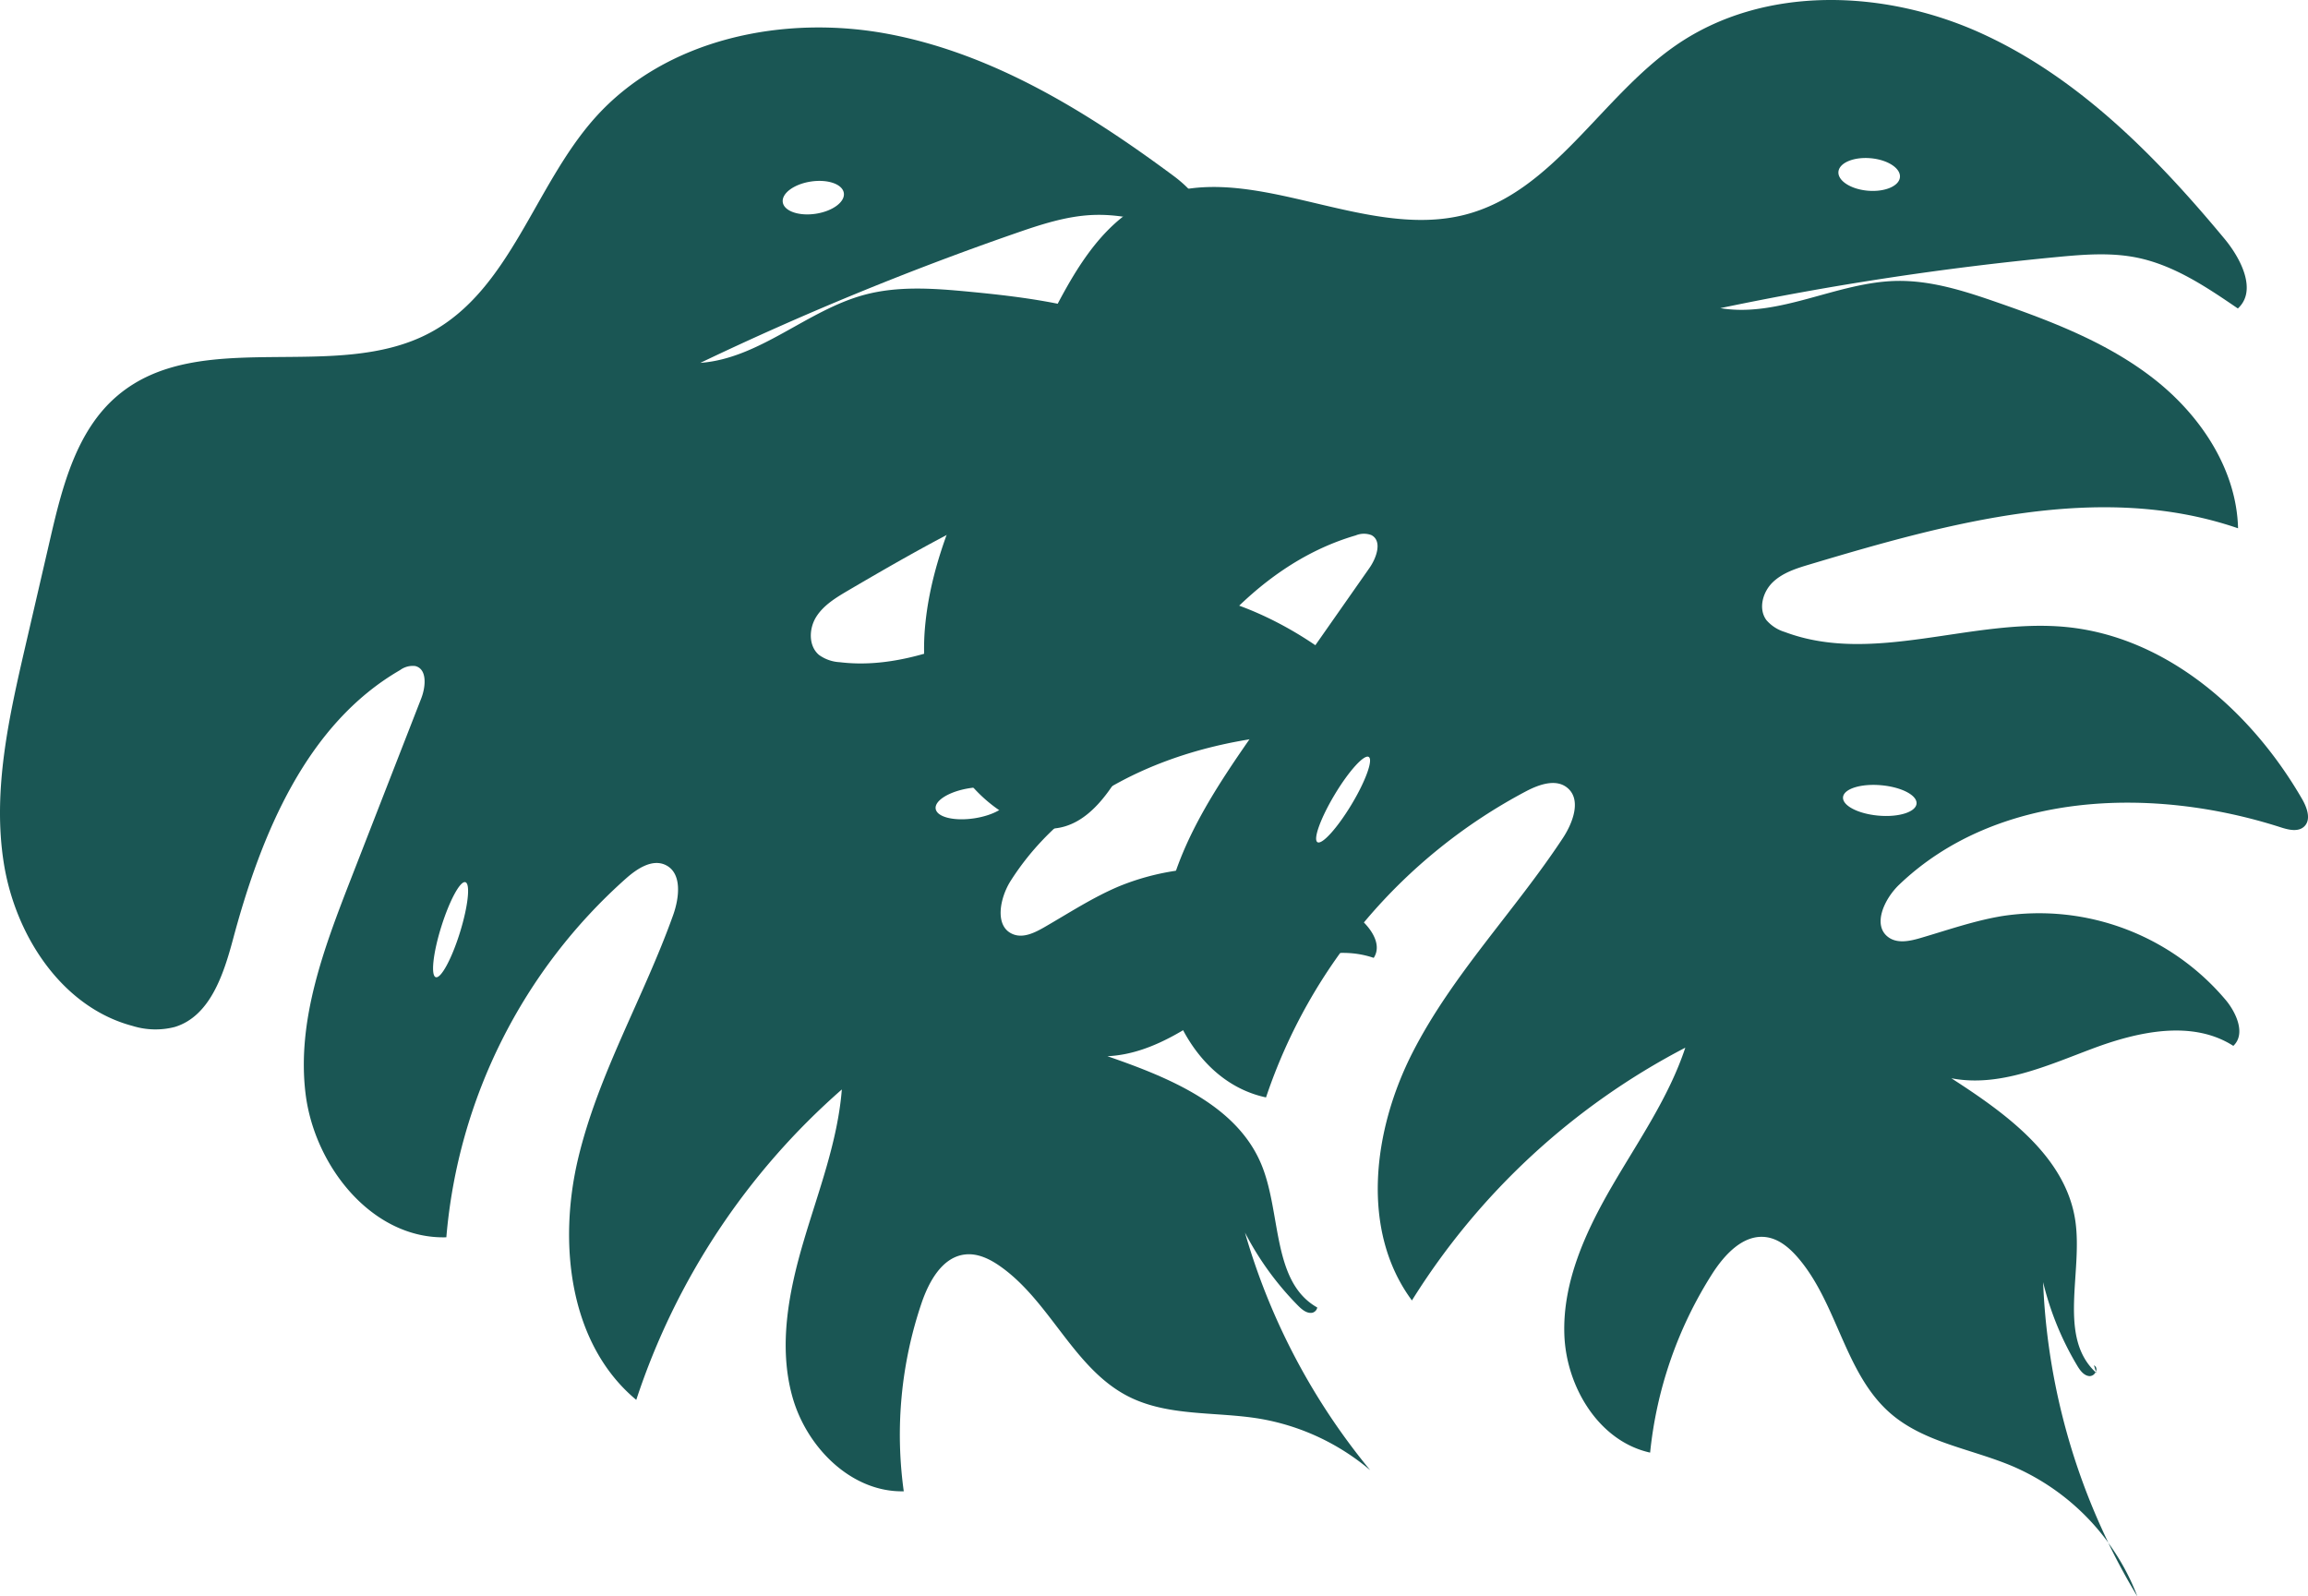 <svg xmlns="http://www.w3.org/2000/svg" width="486.703" height="336.7" viewBox="0 0 486.703 336.7">
  <g id="Group_230" data-name="Group 230" transform="translate(182.878 165.102)">
    <path id="Path_89" data-name="Path 89" d="M-13.4,100.96c-3.13,10.61-5.31,22.01-2.34,32.67s12.43,20.2,23.49,19.95a86.518,86.518,0,0,1,3.74-39.66c1.58-4.65,4.43-9.84,9.32-10.3,2.61-.25,5.14,1,7.28,2.51,10.58,7.43,15.49,21.57,27.01,27.44,8.4,4.28,18.4,3.16,27.7,4.7a48.649,48.649,0,0,1,23.31,10.86A139.226,139.226,0,0,1,79.7,99.01a63.122,63.122,0,0,0,11.19,15.41c.83.84,1.88,1.72,3.03,1.5a1.43,1.43,0,0,0,1.03-1.1c-9.51-5.37-7.58-19.6-11.65-29.83-5.09-12.8-19.58-18.66-32.6-23.17,10.27-.49,18.93-7.34,27.43-13.13s18.99-10.94,28.72-7.61c1.96-2.99-.89-6.79-3.75-8.94a51.467,51.467,0,0,0-50.03-6.12c-5.52,2.34-10.56,5.65-15.76,8.64-1.99,1.14-4.34,2.28-6.47,1.45-4.05-1.57-2.86-7.66-.52-11.32C45.64.75,77.21-8.12,105.64-6.08c1.72.12,3.79.12,4.74-1.32,1.16-1.76-.33-4.02-1.78-5.54C93.84-28.37,72.7-39.44,51.57-36.37,31.84-33.51,14.04-18.88-5.75-21.28a8.2,8.2,0,0,1-4.37-1.53c-2.25-1.89-2.15-5.57-.58-8.05s4.2-4.06,6.73-5.55c26.5-15.53,55.3-31.61,85.89-28.8C78.69-77.15,68.71-86.36,57.47-91.5s-23.74-6.76-36.04-7.93c-7.33-.7-14.84-1.25-21.95.66C-12.67-95.51-22.6-85.34-35.15-84.41a642.962,642.962,0,0,1,66.49-27.34c5.27-1.83,10.66-3.61,16.24-3.85,8.02-.34,15.79,2.54,23.3,5.37,3.08-4.6-1.77-10.31-6.22-13.6-18.1-13.43-37.85-25.68-59.98-29.91s-47.18.9-62.14,17.76C-70.19-121.63-75.18-99.9-92.07-90.81c-20.11,10.83-48.55-1.44-65.98,13.31-8.61,7.28-11.62,19.06-14.16,30.05q-2.625,11.37-5.26,22.73c-3.48,15.05-6.98,30.56-4.56,45.82s12.24,30.4,27.18,34.34a16.259,16.259,0,0,0,8.88.21c7.43-2.27,10.28-11.05,12.29-18.56,5.91-22.08,15.43-45.27,35.22-56.71a4.48,4.48,0,0,1,3.19-.85c2.57.62,2.22,4.38,1.26,6.84q-7.455,19.125-14.9,38.25c-5.63,14.47-11.37,29.68-9.49,45.09s14.17,30.75,29.69,30.3A114.105,114.105,0,0,1-50.72,24.24c2.3-2.02,5.43-4.06,8.2-2.77,3.56,1.67,2.96,6.87,1.64,10.58C-47.07,49.37-56.66,65.5-60.92,83.4s-1.88,39.14,12.26,50.9A148.791,148.791,0,0,1-5.31,68.83C-6.19,79.87-10.28,90.35-13.4,100.96Zm-4.36-219.23c-.29-1.88,2.36-3.84,5.91-4.38s6.67.53,6.96,2.41-2.36,3.84-5.91,4.38S-17.47-116.4-17.76-118.27ZM14.48,9.64c-.27-1.76,2.95-3.71,7.2-4.36s7.9.24,8.17,2-2.95,3.71-7.2,4.36S14.75,11.4,14.48,9.64ZM-85.85,35.75c-1.72,5.53-4,9.74-5.09,9.4s-.57-5.1,1.16-10.63,4-9.74,5.09-9.4S-84.13,30.22-85.85,35.75Z" transform="translate(-0.045 -4.161)" fill="#1a5654"/>
    <g id="Group_92" data-name="Group 92" transform="translate(11.99 -165.102)">
      <g id="Group_88" data-name="Group 88" transform="translate(249.715 325.38)">
        <path id="Path_90" data-name="Path 90" d="M261.75,164.44q2.8,5.8,6.14,11.32A48.285,48.285,0,0,0,261.75,164.44Z" transform="translate(-261.75 -164.44)" fill="#1a5654"/>
      </g>
      <g id="Group_89" data-name="Group 89" transform="translate(247.005 289.25)">
        <path id="Path_91" data-name="Path 91" d="M259.12,128.31a1.193,1.193,0,0,1-.08.16,1.448,1.448,0,0,0,.18.17Z" transform="translate(-259.04 -128.31)" fill="#1a5654"/>
      </g>
      <g id="Group_90" data-name="Group 90" transform="translate(246.705 287.95)">
        <path id="Path_92" data-name="Path 92" d="M258.74,127.01l.39,1.29A.92.92,0,0,0,258.74,127.01Z" transform="translate(-258.74 -127.01)" fill="#1a5654"/>
      </g>
      <g id="Group_91" data-name="Group 91">
        <path id="Path_93" data-name="Path 93" d="M157.07,89.29c-5.55,9.57-10.38,20.12-10.02,31.18s7.28,22.57,18.09,24.95a86.467,86.467,0,0,1,13.05-37.64c2.64-4.14,6.64-8.5,11.5-7.79,2.6.38,4.75,2.19,6.48,4.16,8.51,9.73,9.93,24.63,19.73,33.06,7.14,6.15,17.13,7.44,25.8,11.14a48.811,48.811,0,0,1,20.07,16.08,139.1,139.1,0,0,1-13.76-54.95,63.043,63.043,0,0,0,7.21,17.63c.6,1.01,1.42,2.11,2.59,2.18a1.423,1.423,0,0,0,1.26-.83c-7.97-7.47-2.72-20.84-4.24-31.75-1.91-13.65-14.59-22.77-26.17-30.24,10.09,1.96,20.13-2.64,29.76-6.25s21.04-6.12,29.7-.58c2.61-2.44.74-6.81-1.52-9.58a51.455,51.455,0,0,0-47.15-17.81c-5.92.97-11.6,2.98-17.36,4.66-2.2.64-4.75,1.18-6.63-.13-3.56-2.49-.96-8.12,2.18-11.12C238.22,5.95,271,4.82,298.13,13.55c1.64.53,3.66,1.02,4.92-.16,1.54-1.43.63-3.98-.42-5.8-10.68-18.5-28.58-34.26-49.84-36.3-19.84-1.9-40.6,8.08-59.25,1.06a8.216,8.216,0,0,1-3.89-2.52c-1.74-2.37-.77-5.92,1.34-7.96s5.04-2.95,7.86-3.79c29.43-8.8,61.22-17.59,90.27-7.6-.31-12.36-7.82-23.68-17.52-31.34s-21.46-12.2-33.13-16.26c-6.95-2.42-14.12-4.74-21.48-4.57-12.57.29-24.64,7.8-37.04,5.74a645.759,645.759,0,0,1,71.08-10.79c5.56-.53,11.21-.98,16.69.12,7.87,1.58,14.73,6.21,21.36,10.74,4.08-3.73.72-10.43-2.81-14.69-14.4-17.34-30.67-33.92-51.17-43.29s-46.05-10.32-64.57,2.51c-15.77,10.92-25.78,30.84-44.34,35.67-22.1,5.75-46.82-12.91-67.25-2.72C48.8-113.37,43.08-102.64,38-92.57Q32.75-82.145,27.5-71.73C20.55-57.94,13.47-43.7,12.2-28.3S16.88,4.14,30.46,11.51a16.368,16.368,0,0,0,8.58,2.31c7.76-.44,12.61-8.3,16.34-15.11,10.98-20.04,25.73-40.32,47.67-46.73a4.488,4.488,0,0,1,3.3-.07c2.35,1.22,1.11,4.78-.4,6.94L82.4-7.52C73.49,5.2,64.31,18.61,62.48,34.03s6.47,33.24,21.66,36.48A114.064,114.064,0,0,1,139.02,5.92c2.72-1.42,6.24-2.66,8.62-.74,3.07,2.46,1.25,7.38-.92,10.66C136.6,31.2,123.46,44.6,115.08,60.97s-11.12,37.57-.17,52.36a148.8,148.8,0,0,1,57.65-53.31C169.08,70.52,162.62,79.72,157.07,89.29Zm47.78-214c.17-1.89,3.2-3.17,6.78-2.86s6.35,2.1,6.19,3.99-3.2,3.17-6.78,2.86S204.69-122.82,204.85-124.71ZM205.82,7.2c.15-1.77,3.75-2.91,8.03-2.53s7.62,2.11,7.47,3.88-3.75,2.91-8.03,2.53S205.67,8.97,205.82,7.2ZM102.16,8.75c-2.99,4.96-6.2,8.51-7.17,7.93s.66-5.08,3.64-10.05,6.2-8.51,7.17-7.93S105.15,3.79,102.16,8.75Z" transform="translate(-12.035 160.94)" fill="#1a5654"/>
      </g>
    </g>
  </g>
</svg>

